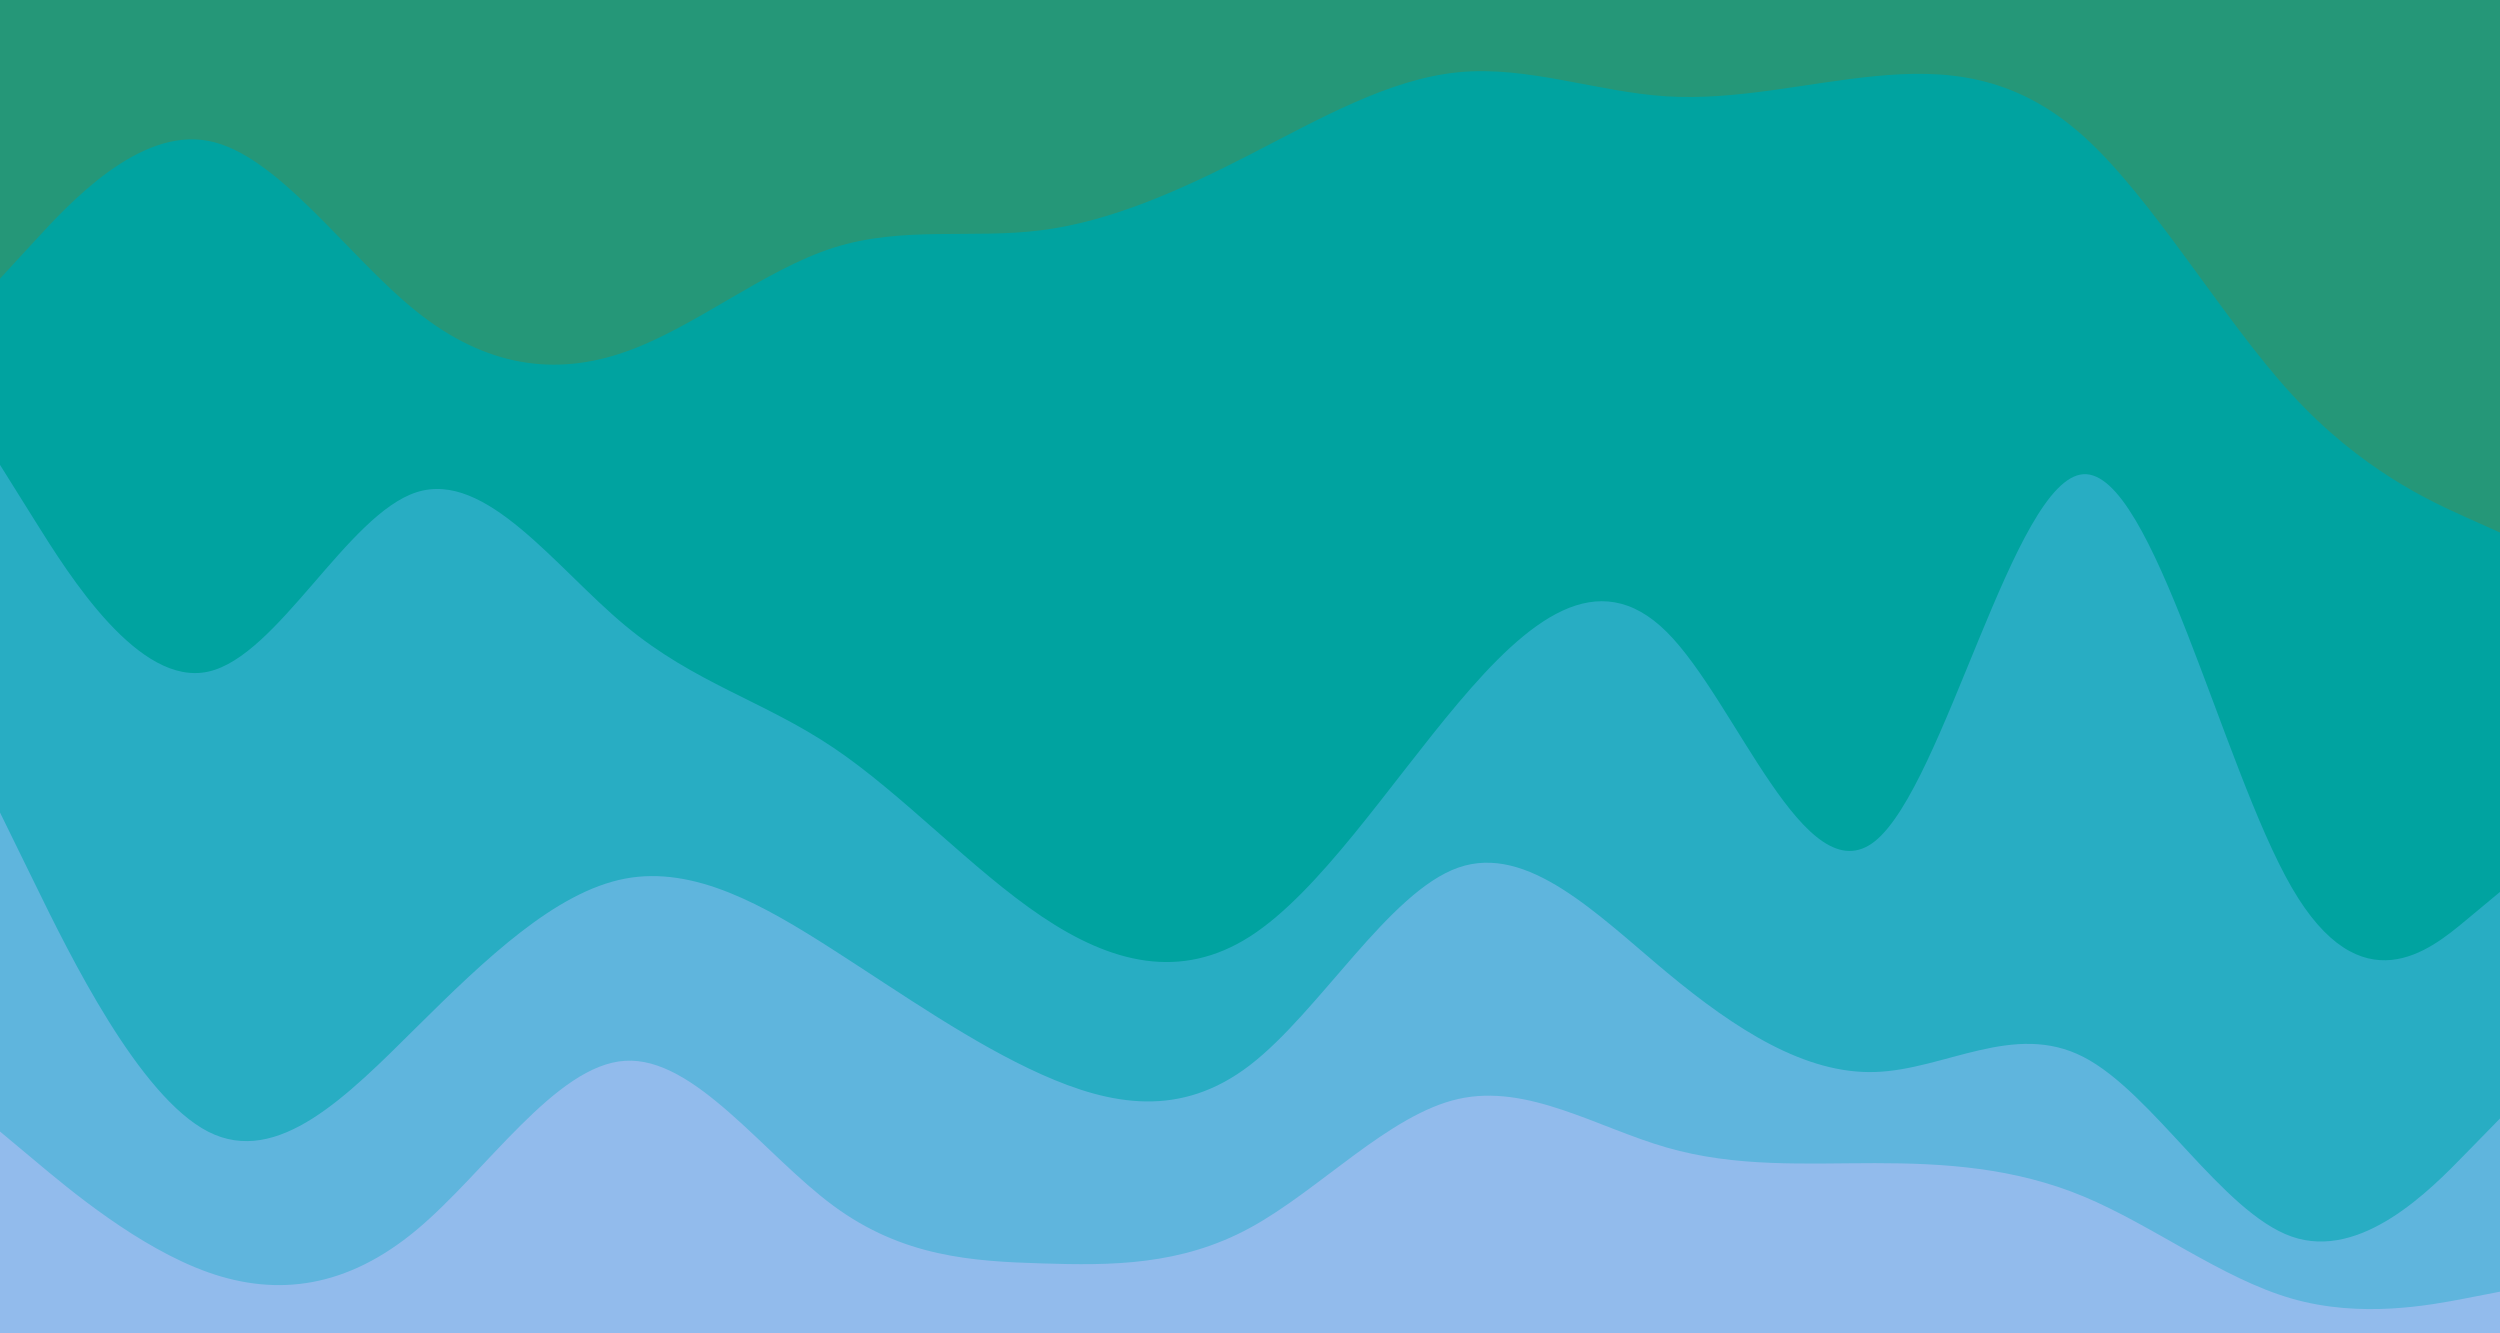 <svg id="visual" viewBox="0 0 1920 1024" width="1920" height="1024" xmlns="http://www.w3.org/2000/svg" xmlns:xlink="http://www.w3.org/1999/xlink" version="1.1"><path d="M0 216L26.7 187C53.3 158 106.7 100 160 110.2C213.3 120.3 266.7 198.7 320 241.3C373.3 284 426.7 291 480 272.3C533.3 253.7 586.7 209.3 640 192.3C693.3 175.3 746.7 185.7 800 178.8C853.3 172 906.7 148 960 120.7C1013.3 93.3 1066.7 62.7 1120 57.5C1173.3 52.3 1226.7 72.7 1280 76C1333.3 79.3 1386.7 65.7 1440 60.5C1493.3 55.3 1546.7 58.7 1600 106.5C1653.3 154.3 1706.7 246.7 1760 304.8C1813.3 363 1866.7 387 1893.3 399L1920 411L1920 0L1893.3 0C1866.7 0 1813.3 0 1760 0C1706.7 0 1653.3 0 1600 0C1546.7 0 1493.3 0 1440 0C1386.7 0 1333.3 0 1280 0C1226.7 0 1173.3 0 1120 0C1066.7 0 1013.3 0 960 0C906.7 0 853.3 0 800 0C746.7 0 693.3 0 640 0C586.7 0 533.3 0 480 0C426.7 0 373.3 0 320 0C266.7 0 213.3 0 160 0C106.7 0 53.3 0 26.7 0L0 0Z" fill="#259778"></path><path d="M0 359L26.7 401.7C53.3 444.3 106.7 529.7 160 517.8C213.3 506 266.7 397 320 380C373.3 363 426.7 438 480 482.3C533.3 526.7 586.7 540.3 640 576.2C693.3 612 746.7 670 800 705.8C853.3 741.7 906.7 755.3 960 721.2C1013.3 687 1066.7 605 1120 541.8C1173.3 478.7 1226.7 434.3 1280 487.3C1333.3 540.3 1386.7 690.7 1440 648C1493.3 605.3 1546.7 369.7 1600 366.2C1653.3 362.7 1706.7 591.3 1760 683.5C1813.3 775.7 1866.7 731.3 1893.3 709.2L1920 687L1920 409L1893.3 397C1866.7 385 1813.3 361 1760 302.8C1706.7 244.7 1653.3 152.3 1600 104.5C1546.7 56.7 1493.3 53.3 1440 58.5C1386.7 63.7 1333.3 77.3 1280 74C1226.7 70.7 1173.3 50.3 1120 55.5C1066.7 60.7 1013.3 91.3 960 118.7C906.7 146 853.3 170 800 176.8C746.7 183.7 693.3 173.3 640 190.3C586.7 207.3 533.3 251.7 480 270.3C426.7 289 373.3 282 320 239.3C266.7 196.7 213.3 118.3 160 108.2C106.7 98 53.3 156 26.7 185L0 214Z" fill="#00a3a0"></path><path d="M0 626L26.7 680.5C53.3 735 106.7 844 160 871.2C213.3 898.3 266.7 843.7 320 790.8C373.3 738 426.7 687 480 676.8C533.3 666.7 586.7 697.3 640 731.5C693.3 765.7 746.7 803.3 800 827.2C853.3 851 906.7 861 960 820C1013.3 779 1066.7 687 1120 668.3C1173.3 649.7 1226.7 704.3 1280 748.7C1333.3 793 1386.7 827 1440 825.3C1493.3 823.7 1546.7 786.3 1600 813.7C1653.3 841 1706.7 933 1760 951.7C1813.3 970.3 1866.7 915.7 1893.3 888.3L1920 861L1920 685L1893.3 707.2C1866.7 729.3 1813.3 773.7 1760 681.5C1706.7 589.3 1653.3 360.7 1600 364.2C1546.7 367.7 1493.3 603.3 1440 646C1386.7 688.7 1333.3 538.3 1280 485.3C1226.7 432.3 1173.3 476.7 1120 539.8C1066.7 603 1013.3 685 960 719.2C906.7 753.3 853.3 739.7 800 703.8C746.7 668 693.3 610 640 574.2C586.7 538.3 533.3 524.7 480 480.3C426.7 436 373.3 361 320 378C266.7 395 213.3 504 160 515.8C106.7 527.7 53.3 442.3 26.7 399.7L0 357Z" fill="#28adc3"></path><path d="M0 871L26.7 893.3C53.3 915.7 106.7 960.3 160 979.2C213.3 998 266.7 991 320 946.5C373.3 902 426.7 820 480 816.7C533.3 813.3 586.7 888.7 640 928C693.3 967.3 746.7 970.7 800 972.3C853.3 974 906.7 974 960 945C1013.3 916 1066.7 858 1120 846C1173.3 834 1226.7 868 1280 883.3C1333.3 898.7 1386.7 895.3 1440 895.3C1493.3 895.3 1546.7 898.7 1600 920.8C1653.3 943 1706.7 984 1760 999.3C1813.3 1014.7 1866.7 1004.3 1893.3 999.2L1920 994L1920 859L1893.3 886.3C1866.7 913.7 1813.3 968.3 1760 949.7C1706.7 931 1653.3 839 1600 811.7C1546.7 784.3 1493.3 821.7 1440 823.3C1386.7 825 1333.3 791 1280 746.7C1226.7 702.3 1173.3 647.7 1120 666.3C1066.7 685 1013.3 777 960 818C906.7 859 853.3 849 800 825.2C746.7 801.3 693.3 763.7 640 729.5C586.7 695.3 533.3 664.7 480 674.8C426.7 685 373.3 736 320 788.8C266.7 841.7 213.3 896.3 160 869.2C106.7 842 53.3 733 26.7 678.5L0 624Z" fill="#5fb5dd"></path><path d="M0 1025L26.7 1025C53.3 1025 106.7 1025 160 1025C213.3 1025 266.7 1025 320 1025C373.3 1025 426.7 1025 480 1025C533.3 1025 586.7 1025 640 1025C693.3 1025 746.7 1025 800 1025C853.3 1025 906.7 1025 960 1025C1013.3 1025 1066.7 1025 1120 1025C1173.3 1025 1226.7 1025 1280 1025C1333.3 1025 1386.7 1025 1440 1025C1493.3 1025 1546.7 1025 1600 1025C1653.3 1025 1706.7 1025 1760 1025C1813.3 1025 1866.7 1025 1893.3 1025L1920 1025L1920 992L1893.3 997.2C1866.7 1002.3 1813.3 1012.7 1760 997.3C1706.7 982 1653.3 941 1600 918.8C1546.7 896.7 1493.3 893.3 1440 893.3C1386.7 893.3 1333.3 896.7 1280 881.3C1226.7 866 1173.3 832 1120 844C1066.7 856 1013.3 914 960 943C906.7 972 853.3 972 800 970.3C746.7 968.7 693.3 965.3 640 926C586.7 886.7 533.3 811.3 480 814.7C426.7 818 373.3 900 320 944.5C266.7 989 213.3 996 160 977.2C106.7 958.3 53.3 913.7 26.7 891.3L0 869Z" fill="#92bbec"></path></svg>